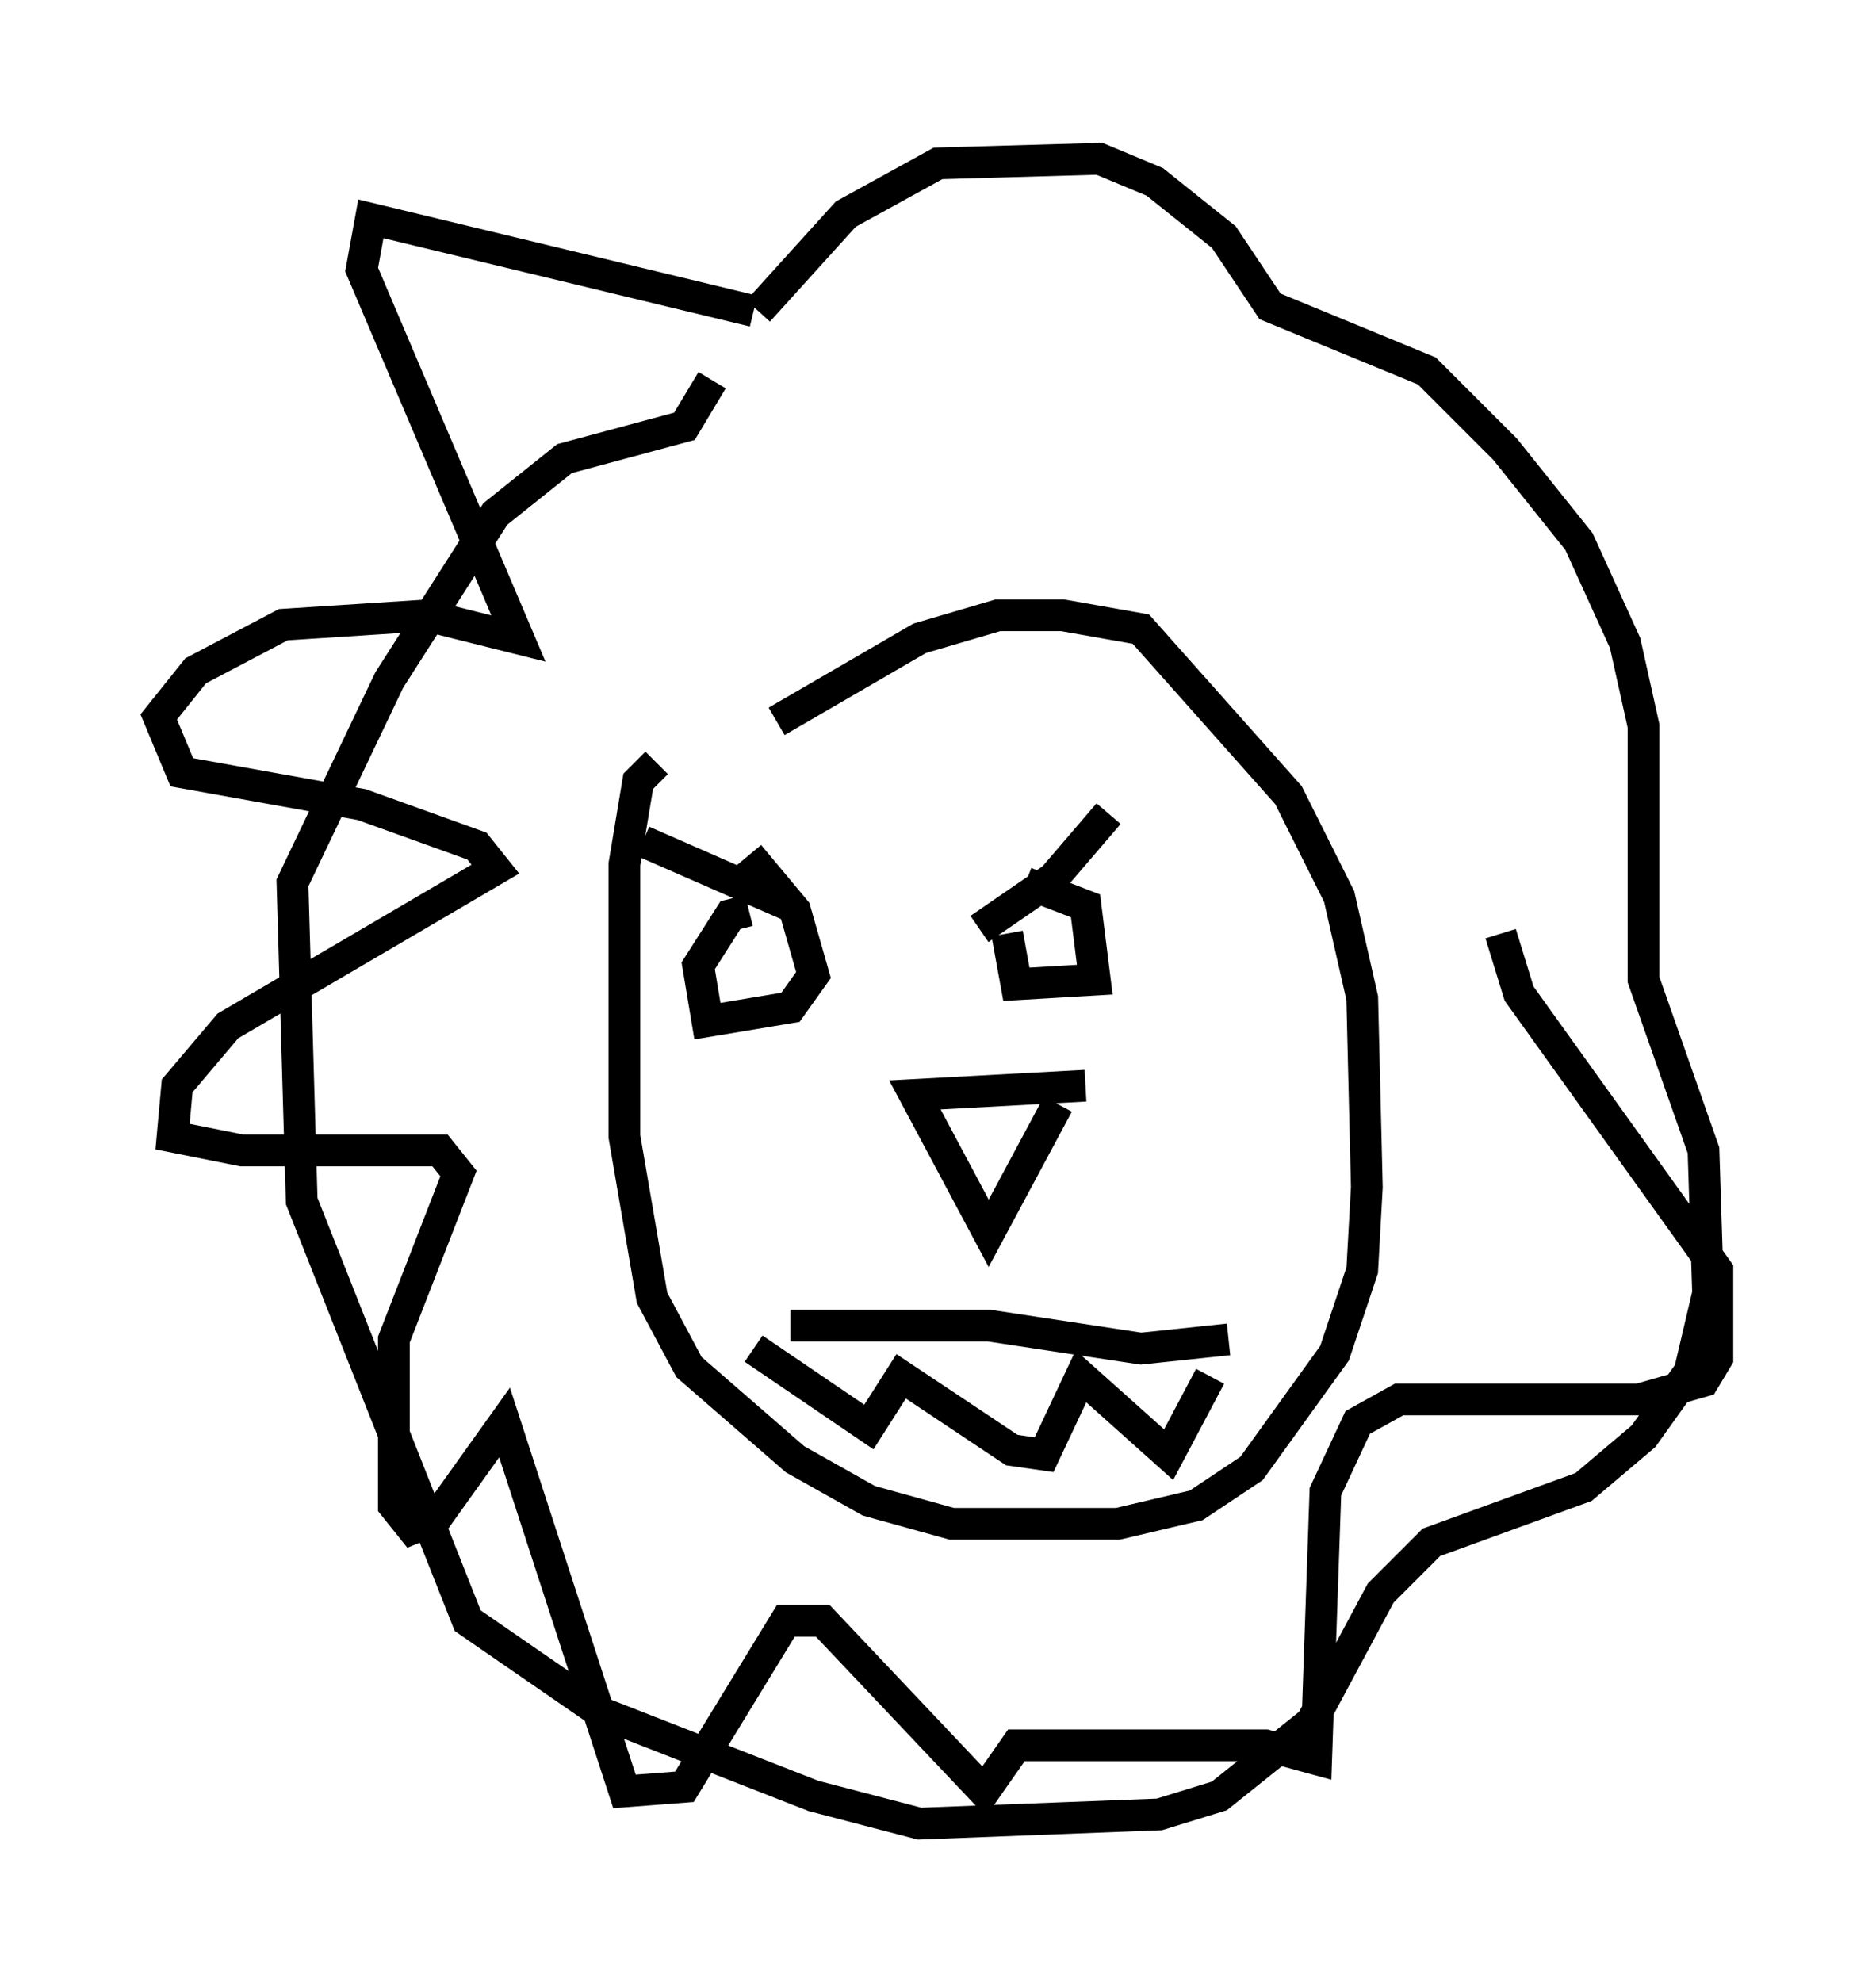 <?xml version="1.0" encoding="utf-8" ?>
<svg baseProfile="full" height="62.436" version="1.1" width="59.095" xmlns="http://www.w3.org/2000/svg" xmlns:ev="http://www.w3.org/2001/xml-events" xmlns:xlink="http://www.w3.org/1999/xlink"><defs /><rect fill="white" height="62.436" width="59.095" x="0" y="0" /><path d="M22.43, 22.721 m2.034, 0.0 l4.503, -2.615 2.469, -0.726 l2.034, 0.0 2.469, 0.436 l4.648, 5.229 1.598, 3.196 l0.726, 3.196 0.145, 5.955 l-0.145, 2.615 -0.872, 2.615 l-2.615, 3.631 -1.743, 1.162 l-2.469, 0.581 -5.229, 0.0 l-2.615, -0.726 -2.324, -1.307 l-3.341, -2.905 -1.162, -2.179 l-0.872, -5.084 0.0, -8.57 l0.436, -2.615 0.581, -0.581 m13.508, 10.168 l-5.374, 0.291 2.324, 4.358 l2.179, -4.067 m1.598, -9.151 l-1.743, 2.034 -2.324, 1.598 m1.453, -1.453 l1.888, 0.726 0.291, 2.324 l-2.469, 0.145 -0.291, -1.598 m-6.827, -0.872 l-4.648, -2.034 m3.341, 0.436 l1.453, 1.743 0.581, 2.034 l-0.726, 1.017 -2.615, 0.436 l-0.291, -1.743 1.017, -1.598 l0.581, -0.145 m0.291, -18.883 l2.76, -3.05 2.905, -1.598 l5.084, -0.145 1.743, 0.726 l2.179, 1.743 1.453, 2.179 l4.939, 2.034 2.469, 2.469 l2.324, 2.905 1.453, 3.196 l0.581, 2.615 0.0, 7.989 l1.888, 5.374 0.145, 4.503 l-0.581, 2.469 -1.453, 2.034 l-1.888, 1.598 -4.793, 1.743 l-1.598, 1.598 -2.179, 4.067 l-2.905, 2.324 -1.888, 0.581 l-7.553, 0.291 -3.341, -0.872 l-6.682, -2.615 -4.212, -2.905 l-5.229, -13.218 -0.291, -10.022 l3.05, -6.391 3.341, -5.229 l2.179, -1.743 3.777, -1.017 l0.872, -1.453 m16.268, 30.212 l-2.76, 0.291 -4.793, -0.726 l-6.246, 0.0 m13.218, 1.598 l-1.307, 2.469 -2.76, -2.469 l-1.162, 2.469 -1.017, -0.145 l-3.486, -2.324 -1.017, 1.598 l-3.631, -2.469 m0.0, -32.681 l-12.056, -2.905 -0.291, 1.598 l4.939, 11.62 -2.905, -0.726 l-4.503, 0.291 -2.76, 1.453 l-1.162, 1.453 0.726, 1.743 l5.665, 1.017 3.631, 1.307 l0.581, 0.726 -8.425, 4.939 l-1.598, 1.888 -0.145, 1.598 l2.179, 0.436 6.246, 0.0 l0.581, 0.726 -2.034, 5.229 l0.0, 5.229 0.581, 0.726 l0.726, -0.291 2.179, -3.05 l3.777, 11.62 1.888, -0.145 l3.196, -5.229 1.162, 0.0 l5.084, 5.374 1.017, -1.453 l7.844, 0.0 1.598, 0.436 l0.291, -8.425 1.017, -2.179 l1.307, -0.726 7.553, 0.0 l2.034, -0.581 0.436, -0.726 l0.0, -2.76 -6.246, -8.715 l-0.581, -1.888 " fill="none" stroke="black" stroke-width="1" /></svg>
